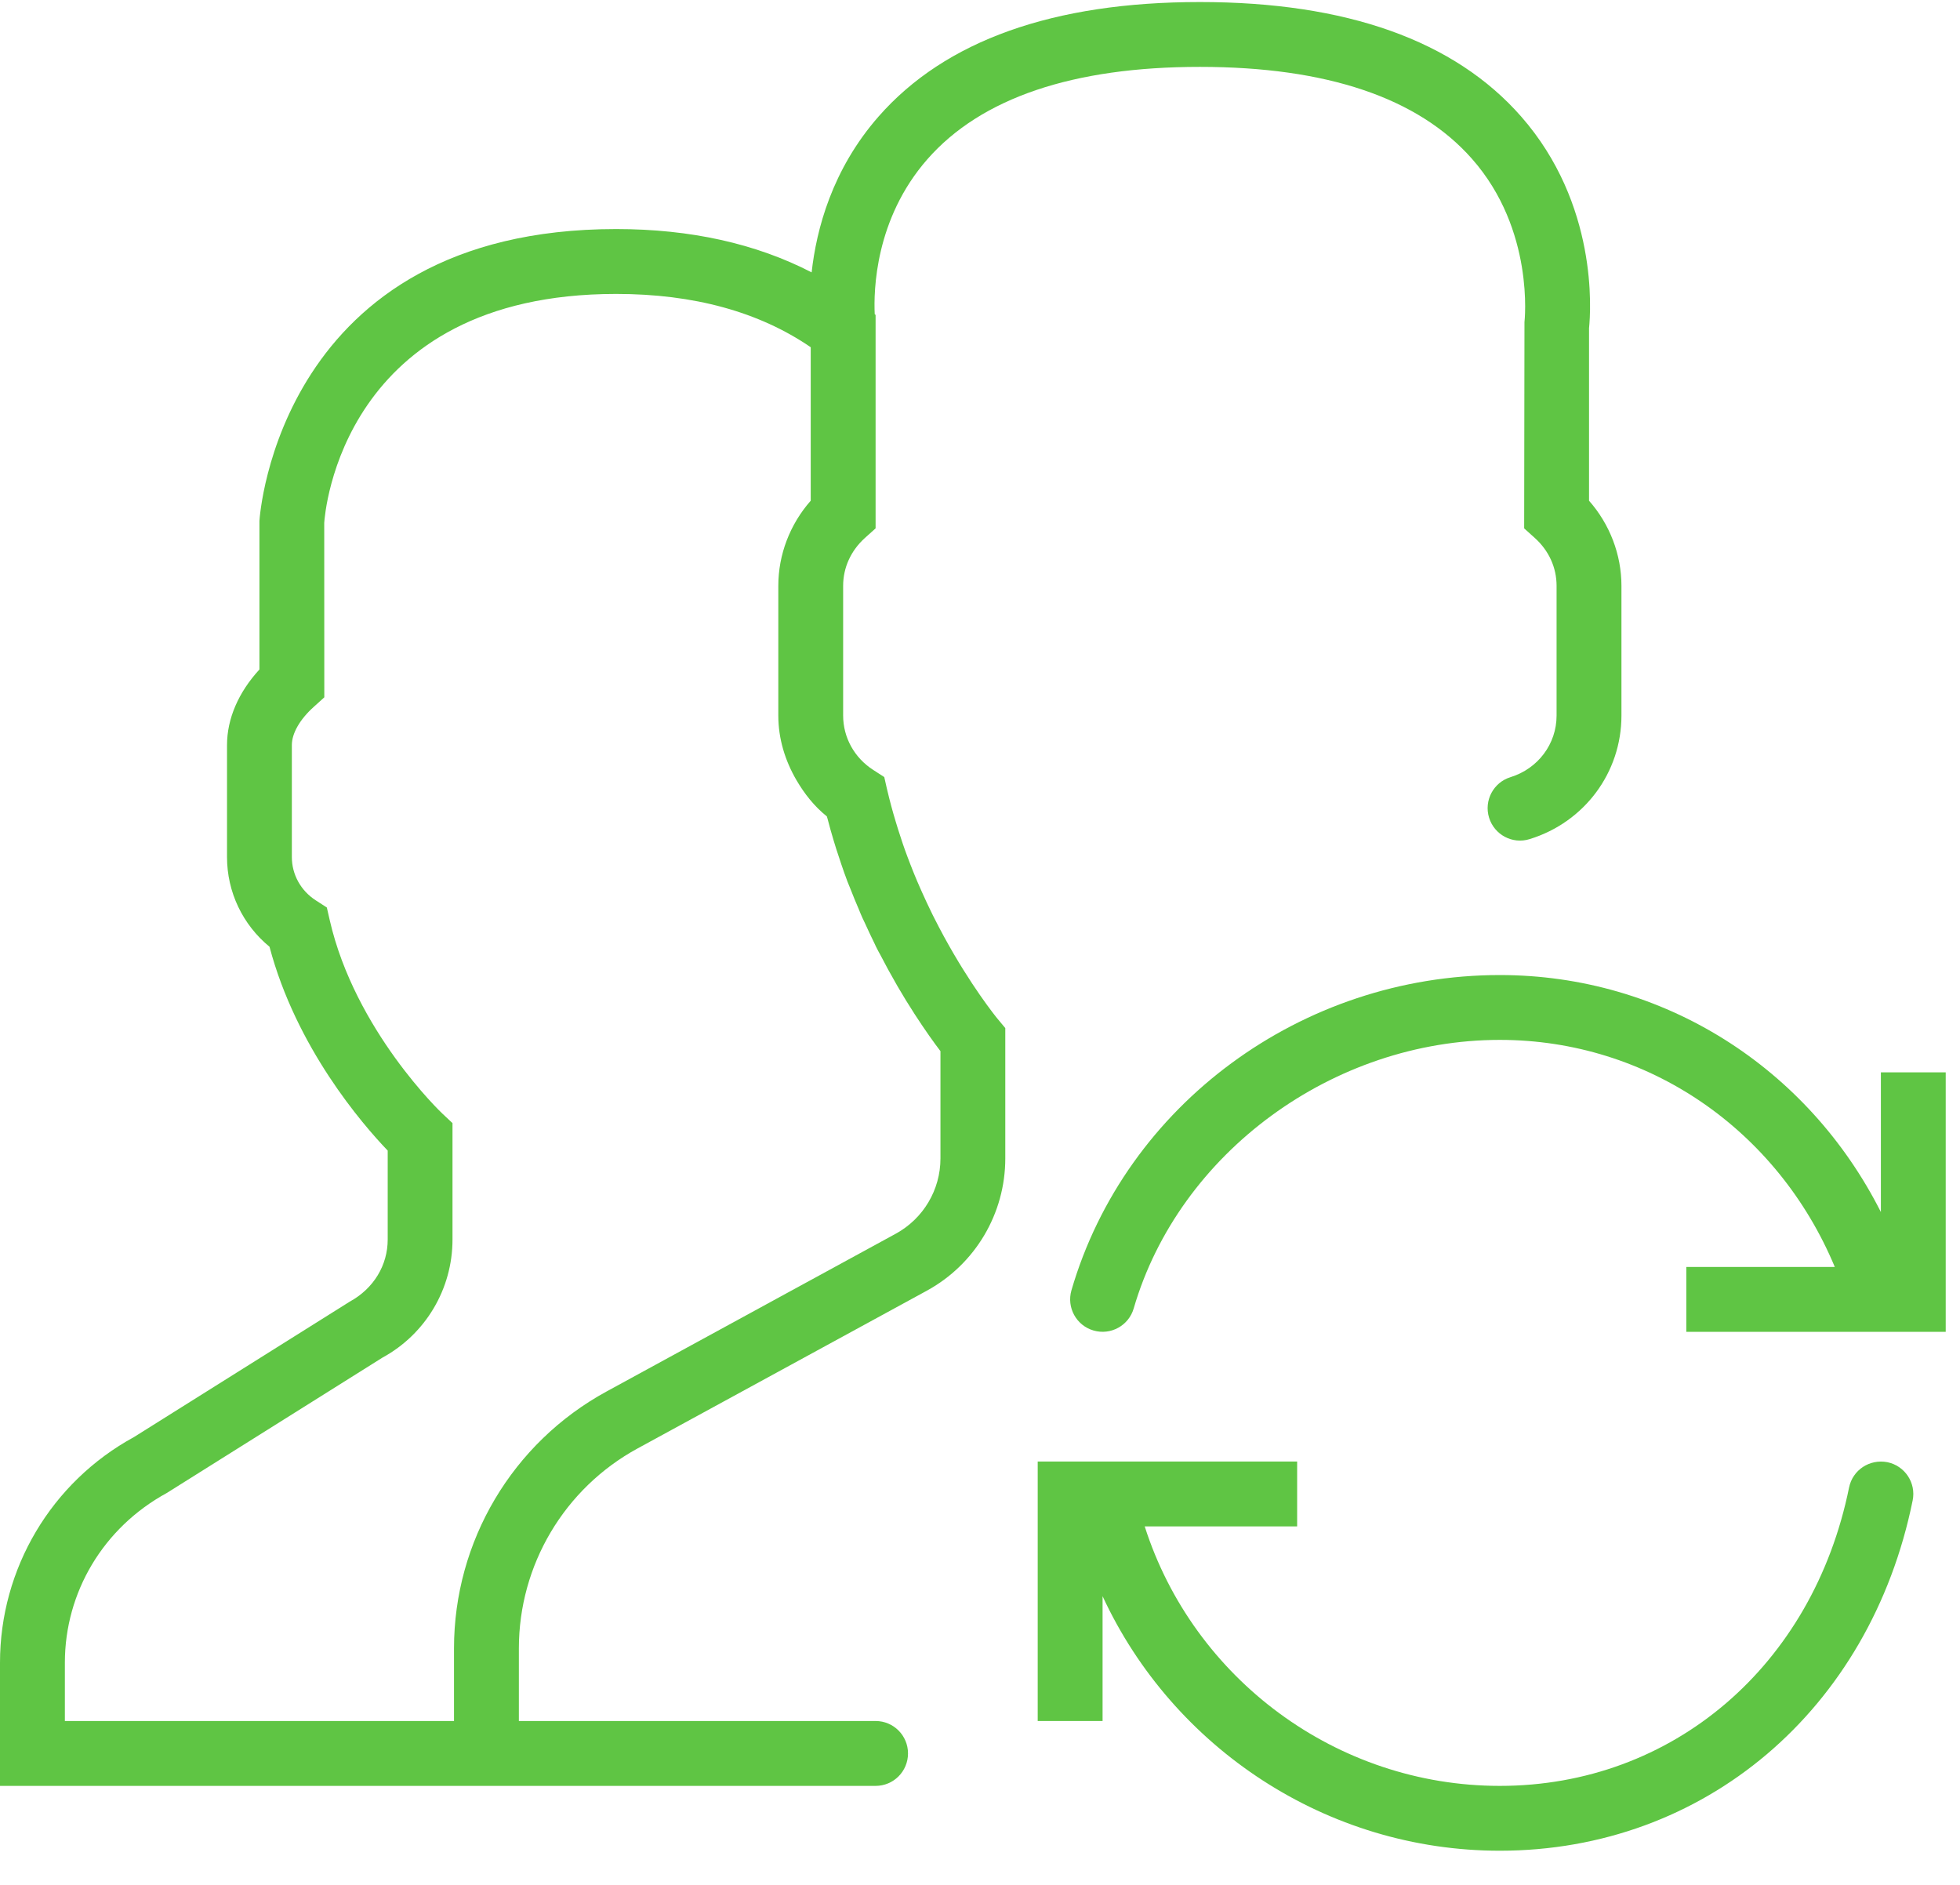 <svg width="52" height="50" viewBox="0 0 52 50" fill="none" xmlns="http://www.w3.org/2000/svg">
<path d="M50.072 38.787C49.6 38.698 49.152 38.994 49.057 39.459C48.096 44.193 44.372 47.374 39.79 47.374C35.464 47.374 31.663 44.535 30.37 40.491H34.414V38.77H27.531V45.653H29.252V42.342C31.118 46.37 35.201 49.094 39.791 49.094C45.214 49.094 49.616 45.359 50.744 39.802C50.839 39.335 50.537 38.882 50.072 38.787Z" fill="#5FC544"/>
<path d="M49.901 28.446V32.152C47.965 28.32 44.133 25.865 39.791 25.865C34.535 25.865 29.861 29.304 28.426 34.228C28.294 34.684 28.555 35.162 29.012 35.294C29.469 35.427 29.946 35.164 30.078 34.708C31.281 30.581 35.366 27.585 39.791 27.585C43.718 27.585 47.157 29.965 48.678 33.608H44.739V35.329H51.621V28.446H49.901Z" fill="#5FC544"/>
<path d="M26.417 26.965C26.219 26.714 25.489 25.75 24.781 24.342L24.741 24.263C24.737 24.255 24.734 24.246 24.729 24.238C24.636 24.05 24.544 23.851 24.451 23.644L24.408 23.547C24.36 23.438 24.311 23.325 24.263 23.207C24.247 23.166 24.23 23.126 24.214 23.085C24.169 22.971 24.123 22.856 24.074 22.723C23.985 22.489 23.904 22.245 23.825 21.995L23.763 21.792C23.682 21.525 23.608 21.252 23.542 20.971C23.54 20.965 23.539 20.96 23.538 20.954L23.523 20.891L23.46 20.613L23.166 20.423C22.667 20.102 22.369 19.563 22.369 18.982V15.54C22.369 15.058 22.574 14.607 22.946 14.271L23.23 14.016V8.353L23.207 8.335C23.177 7.714 23.214 5.81 24.603 4.225C26.029 2.599 28.462 1.774 31.834 1.774C35.193 1.774 37.621 2.593 39.048 4.208C40.724 6.101 40.447 8.524 40.445 8.545L40.437 14.016L40.721 14.272C41.093 14.607 41.297 15.058 41.297 15.54V18.982C41.297 19.733 40.806 20.39 40.074 20.616C39.621 20.755 39.366 21.238 39.506 21.691C39.646 22.144 40.126 22.402 40.582 22.259C42.039 21.81 43.018 20.492 43.018 18.982V15.54C43.018 14.712 42.709 13.908 42.158 13.282V8.706C42.207 8.232 42.395 5.415 40.358 3.092C38.591 1.076 35.723 0.054 31.834 0.054C27.944 0.054 25.076 1.076 23.309 3.091C22.074 4.499 21.66 6.086 21.533 7.225C20.058 6.463 18.321 6.076 16.347 6.076C7.409 6.076 6.889 13.695 6.883 13.819V17.759C6.325 18.367 6.023 19.068 6.023 19.764V22.735C6.023 23.664 6.438 24.529 7.15 25.114C7.859 27.79 9.606 29.812 10.286 30.522V32.882C10.286 33.559 9.917 34.18 9.278 34.529L3.556 38.12C1.362 39.316 0 41.61 0 44.107V47.374H23.23C23.706 47.374 24.09 46.989 24.09 46.513C24.09 46.038 23.706 45.653 23.23 45.653H13.766V43.727C13.766 41.516 14.972 39.483 16.913 38.424L24.59 34.238C25.874 33.536 26.671 32.192 26.671 30.73V27.272L26.472 27.033C26.469 27.031 26.448 27.004 26.417 26.965ZM24.951 30.73C24.951 31.563 24.496 32.327 23.766 32.726L21.489 33.968L20.931 34.272L16.09 36.913C13.595 38.274 12.045 40.884 12.045 43.727V45.653H1.721V44.107C1.721 42.24 2.739 40.524 4.424 39.605L10.146 36.014C11.293 35.389 12.005 34.19 12.005 32.882L12.005 29.793L11.734 29.538C11.71 29.517 9.421 27.338 8.749 24.413L8.671 24.073L8.377 23.883C7.98 23.627 7.743 23.198 7.743 22.735V19.764C7.743 19.455 7.953 19.086 8.321 18.754L8.604 18.498L8.602 13.87C8.618 13.623 9.065 7.797 16.347 7.797C18.407 7.797 20.14 8.273 21.509 9.211V13.282C20.958 13.908 20.649 14.712 20.649 15.54V18.982C20.649 19.598 20.83 20.18 21.131 20.696C21.342 21.056 21.602 21.388 21.937 21.657C21.943 21.679 21.95 21.7 21.956 21.721C22.006 21.911 22.057 22.099 22.112 22.279L22.184 22.514C22.197 22.556 22.213 22.601 22.227 22.644C22.255 22.732 22.283 22.819 22.313 22.905C22.364 23.057 22.419 23.214 22.483 23.384C22.509 23.452 22.536 23.512 22.562 23.578C22.635 23.765 22.709 23.947 22.787 24.126C22.801 24.159 22.815 24.198 22.83 24.232L22.881 24.349C22.905 24.401 22.929 24.448 22.952 24.499C23.033 24.676 23.113 24.848 23.195 25.014C23.21 25.045 23.225 25.08 23.24 25.111L23.305 25.237C23.321 25.268 23.337 25.293 23.353 25.324C23.492 25.593 23.629 25.844 23.765 26.079C23.783 26.111 23.801 26.142 23.819 26.174C23.966 26.426 24.107 26.656 24.242 26.863C24.248 26.873 24.255 26.883 24.261 26.894C24.544 27.331 24.791 27.675 24.951 27.884V30.73Z" fill="#5FC544"/>
</svg>
